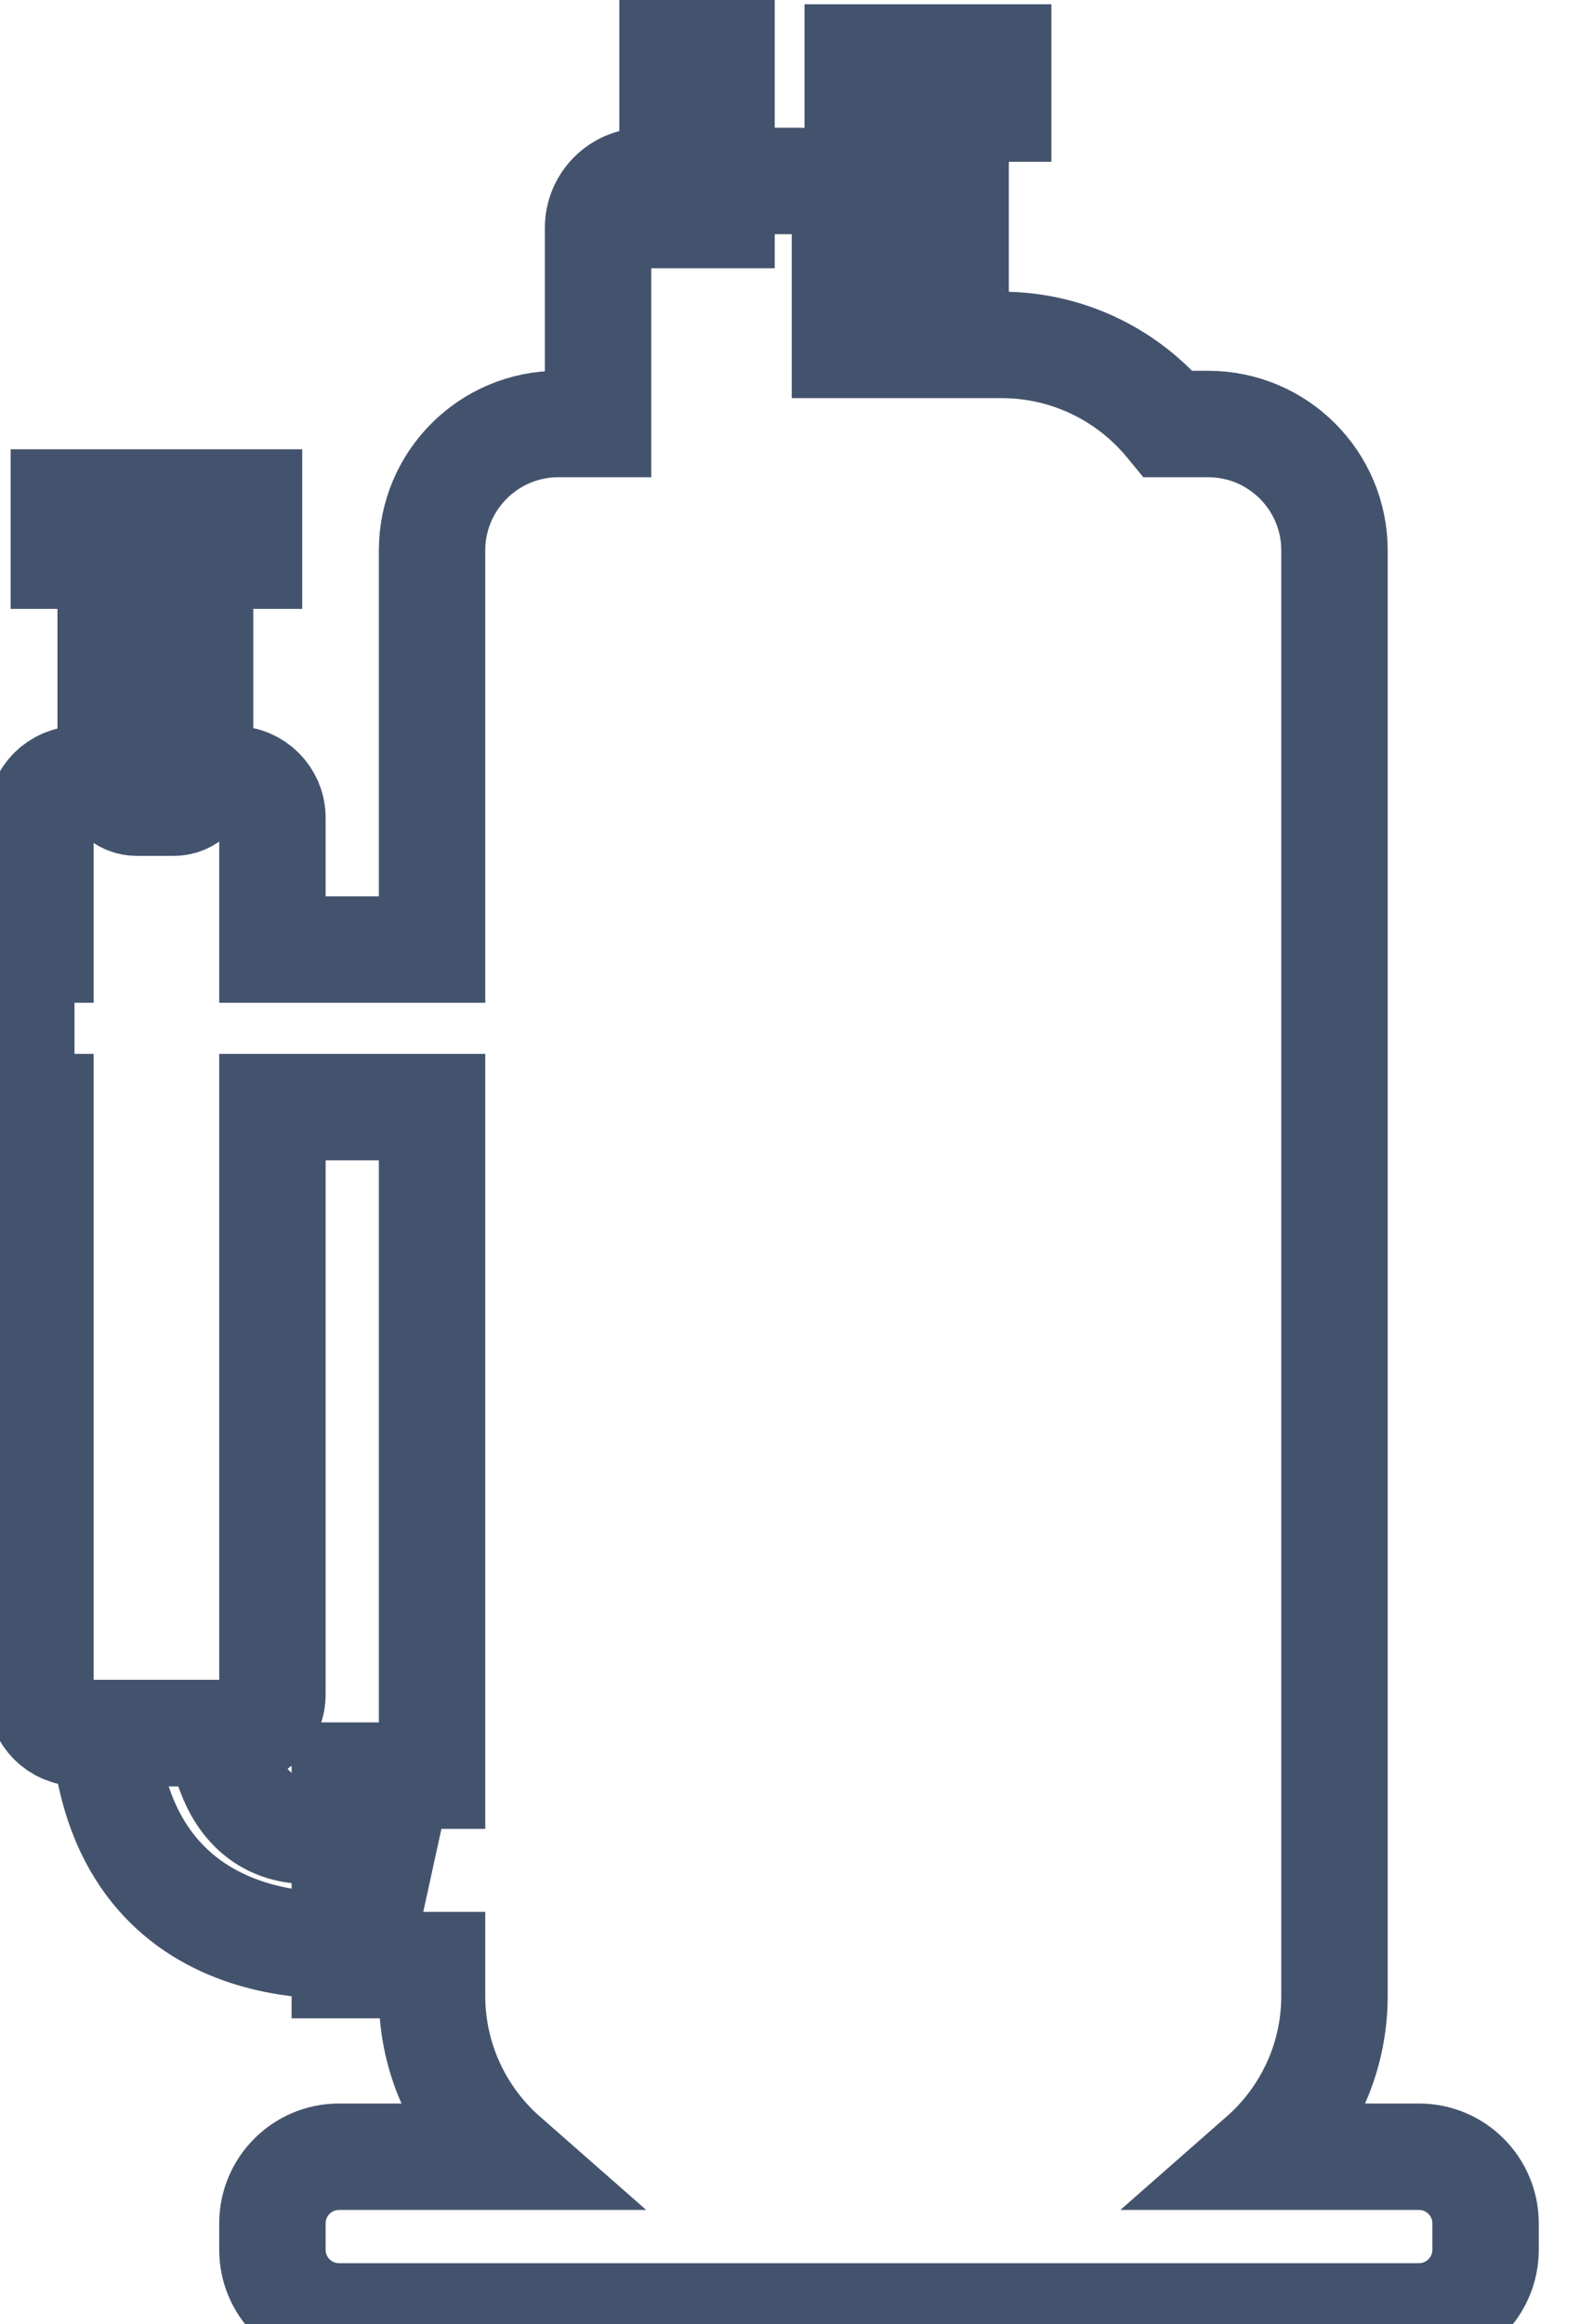 <svg data-v-9833e8b2="" version="1.1" xmlns="http://www.w3.org/2000/svg" xmlns:xlink="http://www.w3.org/1999/xlink" width="17" height="25"><g data-v-9833e8b2=""><path data-v-9833e8b2="" transform="scale(0.229)" fill="none" stroke="rgba(68, 83, 109, 1)" paint-order="fill stroke markers" d="m31.6,1l2.3,0l0,9.1l-2.3,0l0,-9.1zm8.7,1.7l6.6,0l0,2.4l-6.6,0l0,-2.4zm-23.3,88.6s-11.1,1.6 -12.1,-9.9l5.5,0s0.3,7.3 8,3.5l-1.4,6.4zm-8.833,-53.6l-1.735,0c-0.681,0 -1.233,-0.552 -1.233,-1.233l0,-10.534c0,-0.681 0.552,-1.233 1.233,-1.233l1.735,0c0.681,0 1.233,0.552 1.233,1.233l0,10.535c0,0.68 -0.552,1.232 -1.233,1.232z" stroke-width="5" stroke-miterlimit="10" stroke-dasharray=""></path><path data-v-9833e8b2="" transform="scale(0.229)" fill="none" stroke="rgba(68, 83, 109, 1)" paint-order="fill stroke markers" d="m3,23.6l8.7,0l0,2.5l-8.7,0l0,-2.5zm63.67,77.7l-7.395,0c2.1,-1.844 3.426,-4.549 3.426,-7.563l0,-67.881c0,-3.281 -2.66,-5.941 -5.941,-5.941l-1.859,0c-1.861,-2.268 -4.686,-3.715 -7.849,-3.715l-2.152,0l0,-11.1l-3,0l0,11.1l-2.2,0l0,-5.498c0,-1.216 -0.986,-2.202 -2.202,-2.202l-7.196,0c-1.216,0 -2.202,0.986 -2.202,2.202l0,9.213l-1.859,0c-3.281,0 -5.941,2.66 -5.941,5.941l0,18.744l-7.5,0l0,-6.187c0,-1.001 -0.812,-1.813 -1.813,-1.813l-7.274,0c-1.001,0 -1.813,0.812 -1.813,1.813l0,6.187l-0.9,0l0,7.4l0.9,0l0,27.587c0,1.001 0.812,1.813 1.813,1.813l7.274,0c1.001,0 1.813,-0.812 1.813,-1.813l0,-27.587l7.5,0l0,31.4l-4.1,0l0,8.9l4.1,0l0,1.437c0,3.014 1.326,5.719 3.426,7.563l-7.796,0c-1.729,0 -3.13,1.402 -3.13,3.13l0,1.239c0,1.729 1.402,3.13 3.13,3.13l50.739,0c1.729,0 3.13,-1.402 3.13,-3.13l0,-1.239c0.001,-1.728 -1.401,-3.13 -3.129,-3.13z" stroke-width="5" stroke-miterlimit="10" stroke-dasharray=""></path></g></svg>